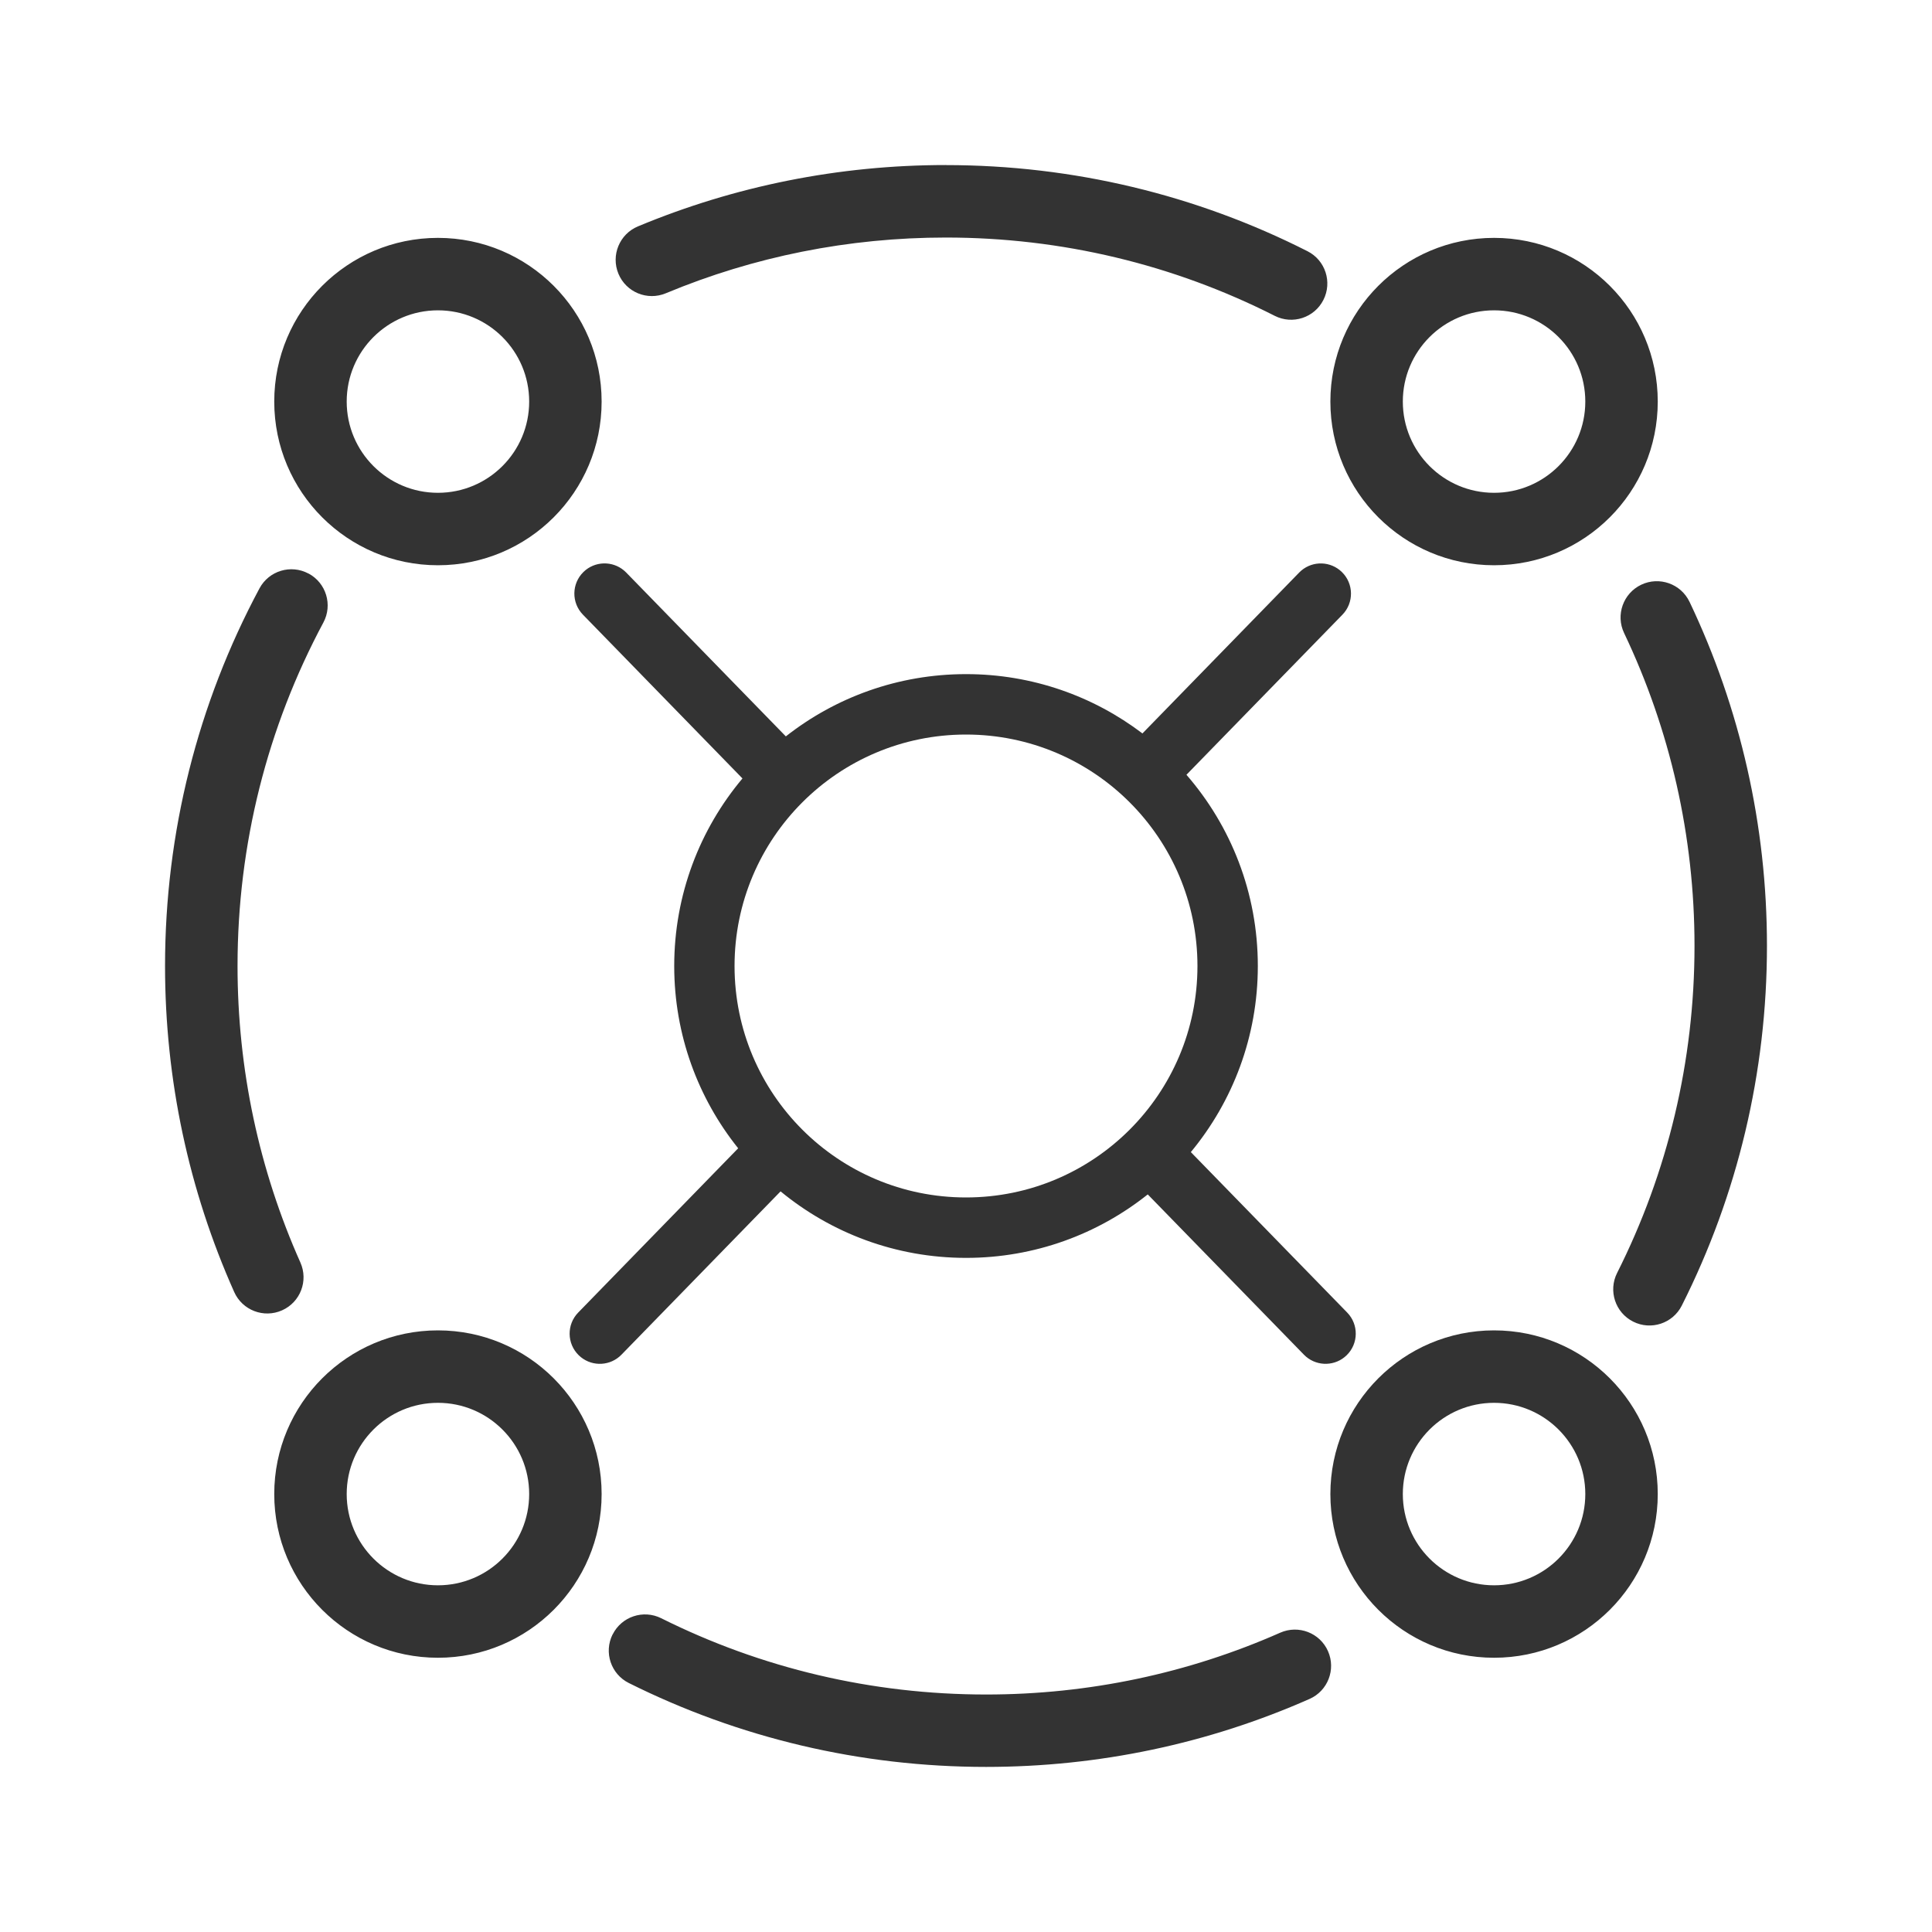 <!-- Generated by IcoMoon.io -->
<svg version="1.1" xmlns="http://www.w3.org/2000/svg" width="40" height="40" viewBox="0 0 40 40">
<path opacity="0.8" fill="currentColor" d="M19.583 3.417c-2.216 0-4.372 0.435-6.375 1.27-0.382 0.159-0.563 0.598-0.404 0.981s0.598 0.563 0.981 0.404c1.82-0.759 3.781-1.154 5.798-1.154 2.399 0 4.717 0.56 6.809 1.621 0.369 0.187 0.821 0.040 1.008-0.33s0.040-0.821-0.33-1.008c-2.301-1.166-4.851-1.783-7.487-1.783zM34.98 12.461c-0.178-0.374-0.626-0.533-1-0.355s-0.533 0.626-0.355 1c0.955 2.006 1.458 4.205 1.458 6.477 0 2.386-0.554 4.69-1.603 6.773-0.186 0.37-0.037 0.821 0.333 1.007s0.821 0.037 1.007-0.333c1.154-2.291 1.763-4.827 1.763-7.448 0-2.497-0.553-4.916-1.603-7.122zM12.684 33.84c0.185-0.371 0.635-0.521 1.006-0.336 2.071 1.034 4.359 1.579 6.727 1.579 2.126 0 4.188-0.44 6.089-1.28 0.379-0.167 0.822 0.004 0.989 0.383s-0.004 0.822-0.383 0.989c-2.091 0.924-4.36 1.407-6.696 1.407-2.602 0-5.119-0.6-7.397-1.737-0.371-0.185-0.521-0.635-0.336-1.006zM30.933 27.544c1.872 0 3.389 1.517 3.389 3.389s-1.517 3.389-3.389 3.389c-1.872 0-3.389-1.517-3.389-3.389s1.517-3.389 3.389-3.389zM30.933 29.044c-1.043 0-1.889 0.846-1.889 1.889s0.846 1.889 1.889 1.889c1.043 0 1.889-0.846 1.889-1.889s-0.846-1.889-1.889-1.889zM6.387 11.875c-0.365-0.196-0.82-0.058-1.015 0.307-1.277 2.385-1.955 5.053-1.955 7.818 0 2.356 0.492 4.644 1.432 6.75 0.169 0.378 0.612 0.548 0.991 0.379s0.548-0.612 0.379-0.991c-0.854-1.915-1.301-3.995-1.301-6.139 0-2.516 0.616-4.941 1.777-7.11 0.196-0.365 0.058-0.82-0.307-1.015zM30.933 4.925c1.872 0 3.389 1.517 3.389 3.389s-1.517 3.389-3.389 3.389c-1.872 0-3.389-1.517-3.389-3.389s1.517-3.389 3.389-3.389zM30.933 6.425c-1.043 0-1.889 0.846-1.889 1.889s0.846 1.889 1.889 1.889c1.043 0 1.889-0.846 1.889-1.889s-0.846-1.889-1.889-1.889zM9.067 4.925c1.872 0 3.389 1.517 3.389 3.389s-1.517 3.389-3.389 3.389c-1.872 0-3.389-1.517-3.389-3.389s1.517-3.389 3.389-3.389zM9.067 6.425c-1.043 0-1.889 0.846-1.889 1.889s0.846 1.889 1.889 1.889c1.043 0 1.889-0.846 1.889-1.889s-0.846-1.889-1.889-1.889zM9.067 27.544c1.872 0 3.389 1.517 3.389 3.389s-1.517 3.389-3.389 3.389c-1.872 0-3.389-1.517-3.389-3.389s1.517-3.389 3.389-3.389zM9.067 29.044c-1.043 0-1.889 0.846-1.889 1.889s0.846 1.889 1.889 1.889c1.043 0 1.889-0.846 1.889-1.889s-0.846-1.889-1.889-1.889z"></path>
<path opacity="0.8" fill="currentColor" d="M26.942 11.813c0.243-0.206 0.607-0.197 0.84 0.030 0.247 0.241 0.252 0.637 0.011 0.884l-3.229 3.314c0.921 1.060 1.478 2.445 1.478 3.959 0 1.464-0.521 2.807-1.387 3.853l3.237 3.322c0.241 0.247 0.236 0.643-0.011 0.884-0.233 0.227-0.597 0.235-0.84 0.030l-0.044-0.041-3.234-3.319c-1.032 0.822-2.339 1.314-3.762 1.314-1.458 0-2.796-0.517-3.84-1.377l-3.295 3.382-0.044 0.041c-0.243 0.206-0.607 0.197-0.84-0.030-0.247-0.241-0.252-0.637-0.011-0.884l3.312-3.401c-0.828-1.034-1.324-2.346-1.324-3.774 0-1.478 0.531-2.833 1.413-3.883l-3.303-3.391c-0.241-0.247-0.236-0.643 0.011-0.884 0.233-0.227 0.597-0.235 0.84-0.030l0.044 0.041 3.306 3.393c1.027-0.807 2.323-1.289 3.731-1.289 1.372 0 2.638 0.458 3.652 1.228l3.246-3.332zM20 15.208c-2.646 0-4.792 2.145-4.792 4.792s2.145 4.792 4.792 4.792c2.646 0 4.792-2.145 4.792-4.792s-2.145-4.792-4.792-4.792z"></path>
</svg>
